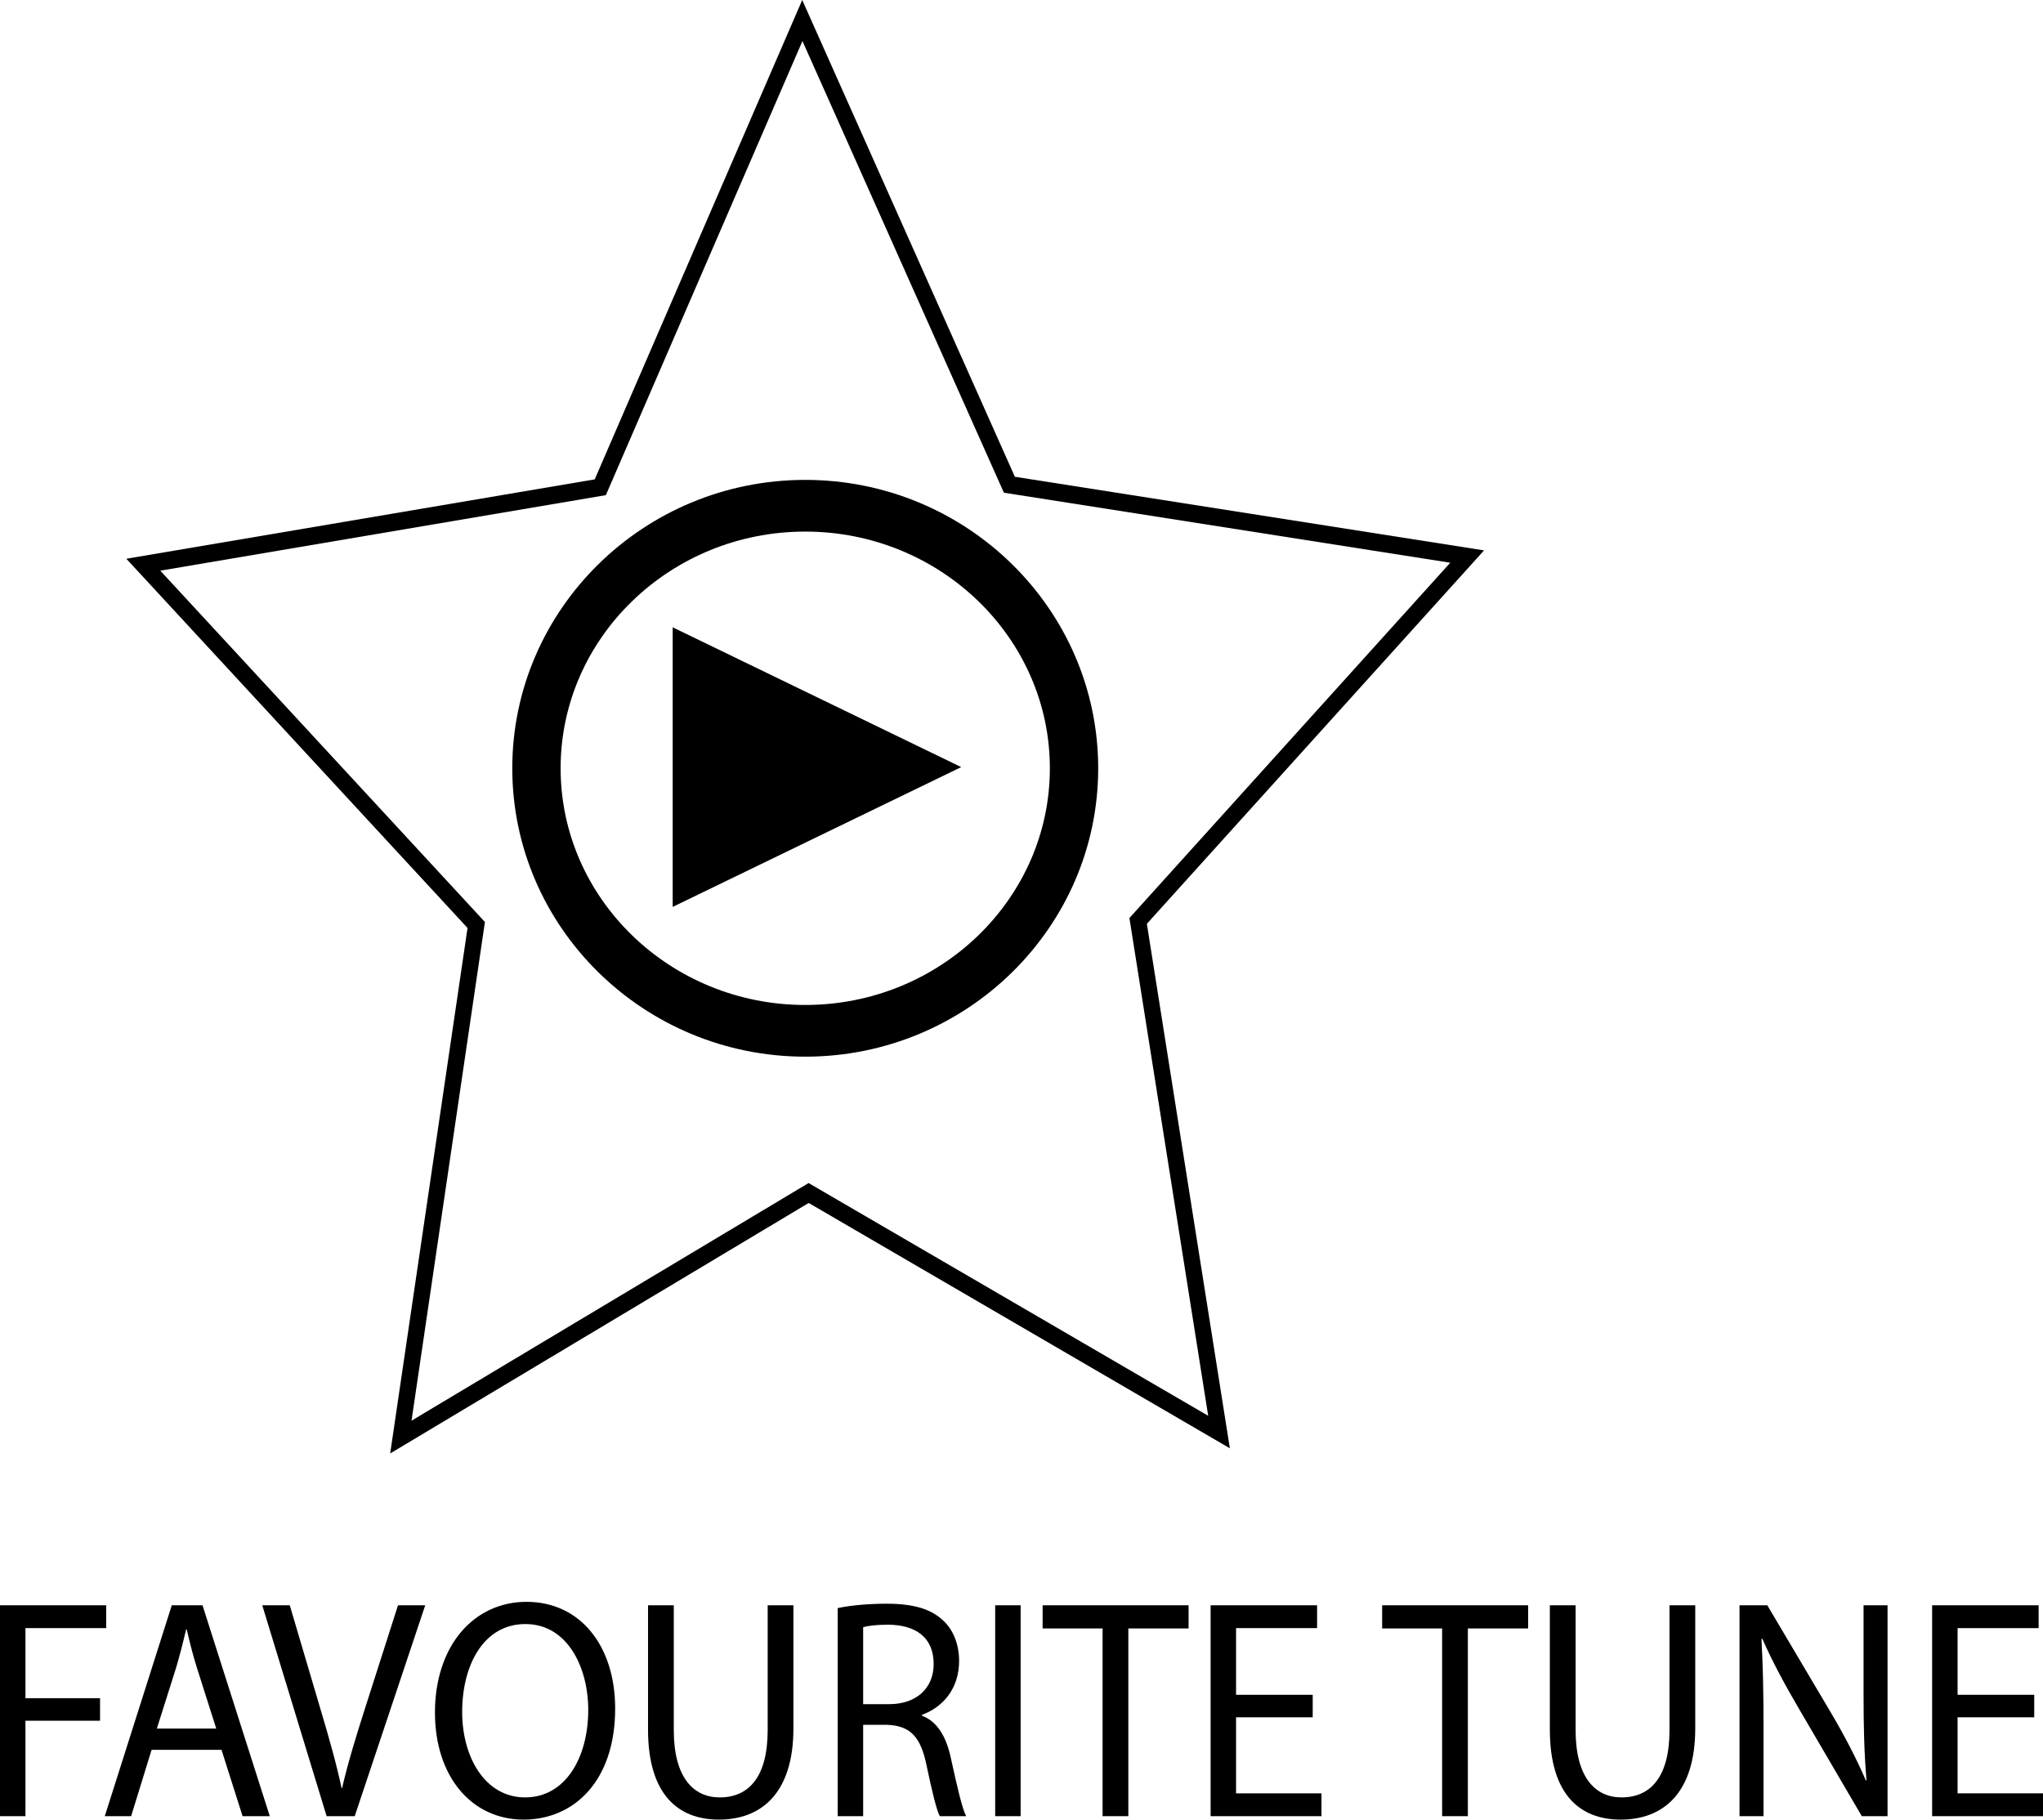 <?xml version="1.0" encoding="utf-8"?>
<!-- Generator: Adobe Illustrator 26.5.0, SVG Export Plug-In . SVG Version: 6.00 Build 0)  -->
<svg version="1.1" id="Layer_1" xmlns="http://www.w3.org/2000/svg" xmlns:xlink="http://www.w3.org/1999/xlink" x="0px" y="0px"
	 viewBox="0 0 424.846 378.373" enable-background="new 0 0 424.846 378.373" xml:space="preserve">
<g id="iCON-2">
	<g>
		<polygon points="199.25,159.513 140.152,130.883 140.152,188.144 		"/>
		<path d="M139.887,188.582v-58.137l0.374,0.18l59.628,28.887L139.887,188.582z M140.417,131.32v56.389l58.194-28.196
			L140.417,131.32z"/>
	</g>
	<g>
		<path d="M167.451,219.724c-33.592,0-60.921-26.9-60.921-59.967s27.329-59.967,60.921-59.967s60.921,26.9,60.921,59.967
			S201.043,219.724,167.451,219.724z M167.451,110.539c-28.049,0-50.87,22.079-50.87,49.218s22.821,49.218,50.87,49.218
			s50.87-22.079,50.87-49.218S195.5,110.539,167.451,110.539z"/>
	</g>
	<g>
		<path d="M81.139,302.234l16.087-109.267l-70.952-76.78l97.399-16.506L166.825,0l44.22,99.14l97.569,15.308l-70.12,77.649
			l17.258,109.063l-87.581-51.014L81.139,302.234z M33.332,118.666l67.509,73.056L85.577,295.42l82.57-49.416l83.098,48.397
			l-16.381-103.506l66.721-73.882l-92.824-14.561L166.869,8.53l-40.879,94.43L33.332,118.666z"/>
	</g>
	<g>
		<path d="M0,333.804h22.083v4.75H5.293v14.575h15.512v4.683H5.293v19.846H0V333.804z"/>
		<path d="M31.524,363.864l-4.258,13.793h-5.476l13.932-43.854h6.388l13.991,43.854h-5.657l-4.379-13.793H31.524z M44.968,359.441
			l-4.015-12.625c-0.911-2.861-1.521-5.465-2.128-8.003h-0.124c-0.607,2.604-1.276,5.271-2.068,7.939l-4.015,12.689H44.968z"/>
		<path d="M67.923,377.658l-13.384-43.854h5.719l6.388,21.602c1.766,5.92,3.287,11.255,4.381,16.394h0.121
			c1.157-5.075,2.858-10.604,4.684-16.331l6.935-21.666h5.659l-14.662,43.854H67.923z"/>
		<path d="M127.925,355.276c0,15.094-8.579,23.096-19.041,23.096c-10.828,0-18.435-8.977-18.435-22.251
			c0-13.926,8.092-23.033,19.041-23.033C120.685,333.089,127.925,342.262,127.925,355.276z M96.108,355.992
			c0,9.369,4.743,17.761,13.08,17.761c8.394,0,13.139-8.262,13.139-18.217c0-8.72-4.258-17.828-13.08-17.828
			C100.487,337.708,96.108,346.36,96.108,355.992z"/>
		<path d="M140.115,333.804v25.96c0,9.825,4.074,13.989,9.55,13.989c6.083,0,9.976-4.294,9.976-13.989v-25.96h5.355v25.57
			c0,13.467-6.633,18.998-15.514,18.998c-8.394,0-14.722-5.139-14.722-18.739v-25.83H140.115z"/>
		<path d="M174.203,334.389c2.675-0.585,6.509-0.911,10.16-0.911c5.657,0,9.308,1.107,11.861,3.579
			c2.068,1.952,3.225,4.946,3.225,8.328c0,5.791-3.406,9.629-7.725,11.192v0.193c3.163,1.173,5.048,4.297,6.021,8.85
			c1.34,6.116,2.313,10.344,3.165,12.037h-5.476c-0.669-1.237-1.583-5.009-2.737-10.477c-1.216-6.05-3.408-8.328-8.213-8.522h-4.988
			v18.998h-5.293V334.389z M179.496,354.365h5.414c5.657,0,9.246-3.319,9.246-8.328c0-5.661-3.832-8.135-9.429-8.199
			c-2.556,0-4.379,0.26-5.231,0.519V354.365z"/>
		<path d="M212.243,333.804v43.854h-5.293v-43.854H212.243z"/>
		<path d="M229.286,338.62h-12.473v-4.816h30.358v4.816h-12.532v39.038h-5.352V338.62z"/>
		<path d="M272.981,357.096h-15.938v15.812h17.763v4.75H251.75v-43.854h22.142v4.75h-16.849v13.859h15.938V357.096z"/>
		<path d="M299.893,338.62H287.42v-4.816h30.358v4.816h-12.532v39.038h-5.352V338.62z"/>
		<path d="M327.65,333.804v25.96c0,9.825,4.074,13.989,9.55,13.989c6.083,0,9.976-4.294,9.976-13.989v-25.96h5.355v25.57
			c0,13.467-6.633,18.998-15.514,18.998c-8.394,0-14.722-5.139-14.722-18.739v-25.83H327.65z"/>
		<path d="M361.738,377.658v-43.854h5.778l13.142,22.188c3.041,5.139,5.414,9.759,7.361,14.249l0.121-0.066
			c-0.488-5.854-0.609-11.189-0.609-18.024v-18.347h4.988v43.854h-5.352l-13.02-22.251c-2.858-4.882-5.595-9.891-7.663-14.641
			l-0.183,0.066c0.305,5.528,0.426,10.8,0.426,18.087v18.739H361.738z"/>
		<path d="M423.021,357.096h-15.938v15.812h17.763v4.75H401.79v-43.854h22.145v4.75h-16.852v13.859h15.938V357.096z"/>
	</g>
</g>
</svg>
